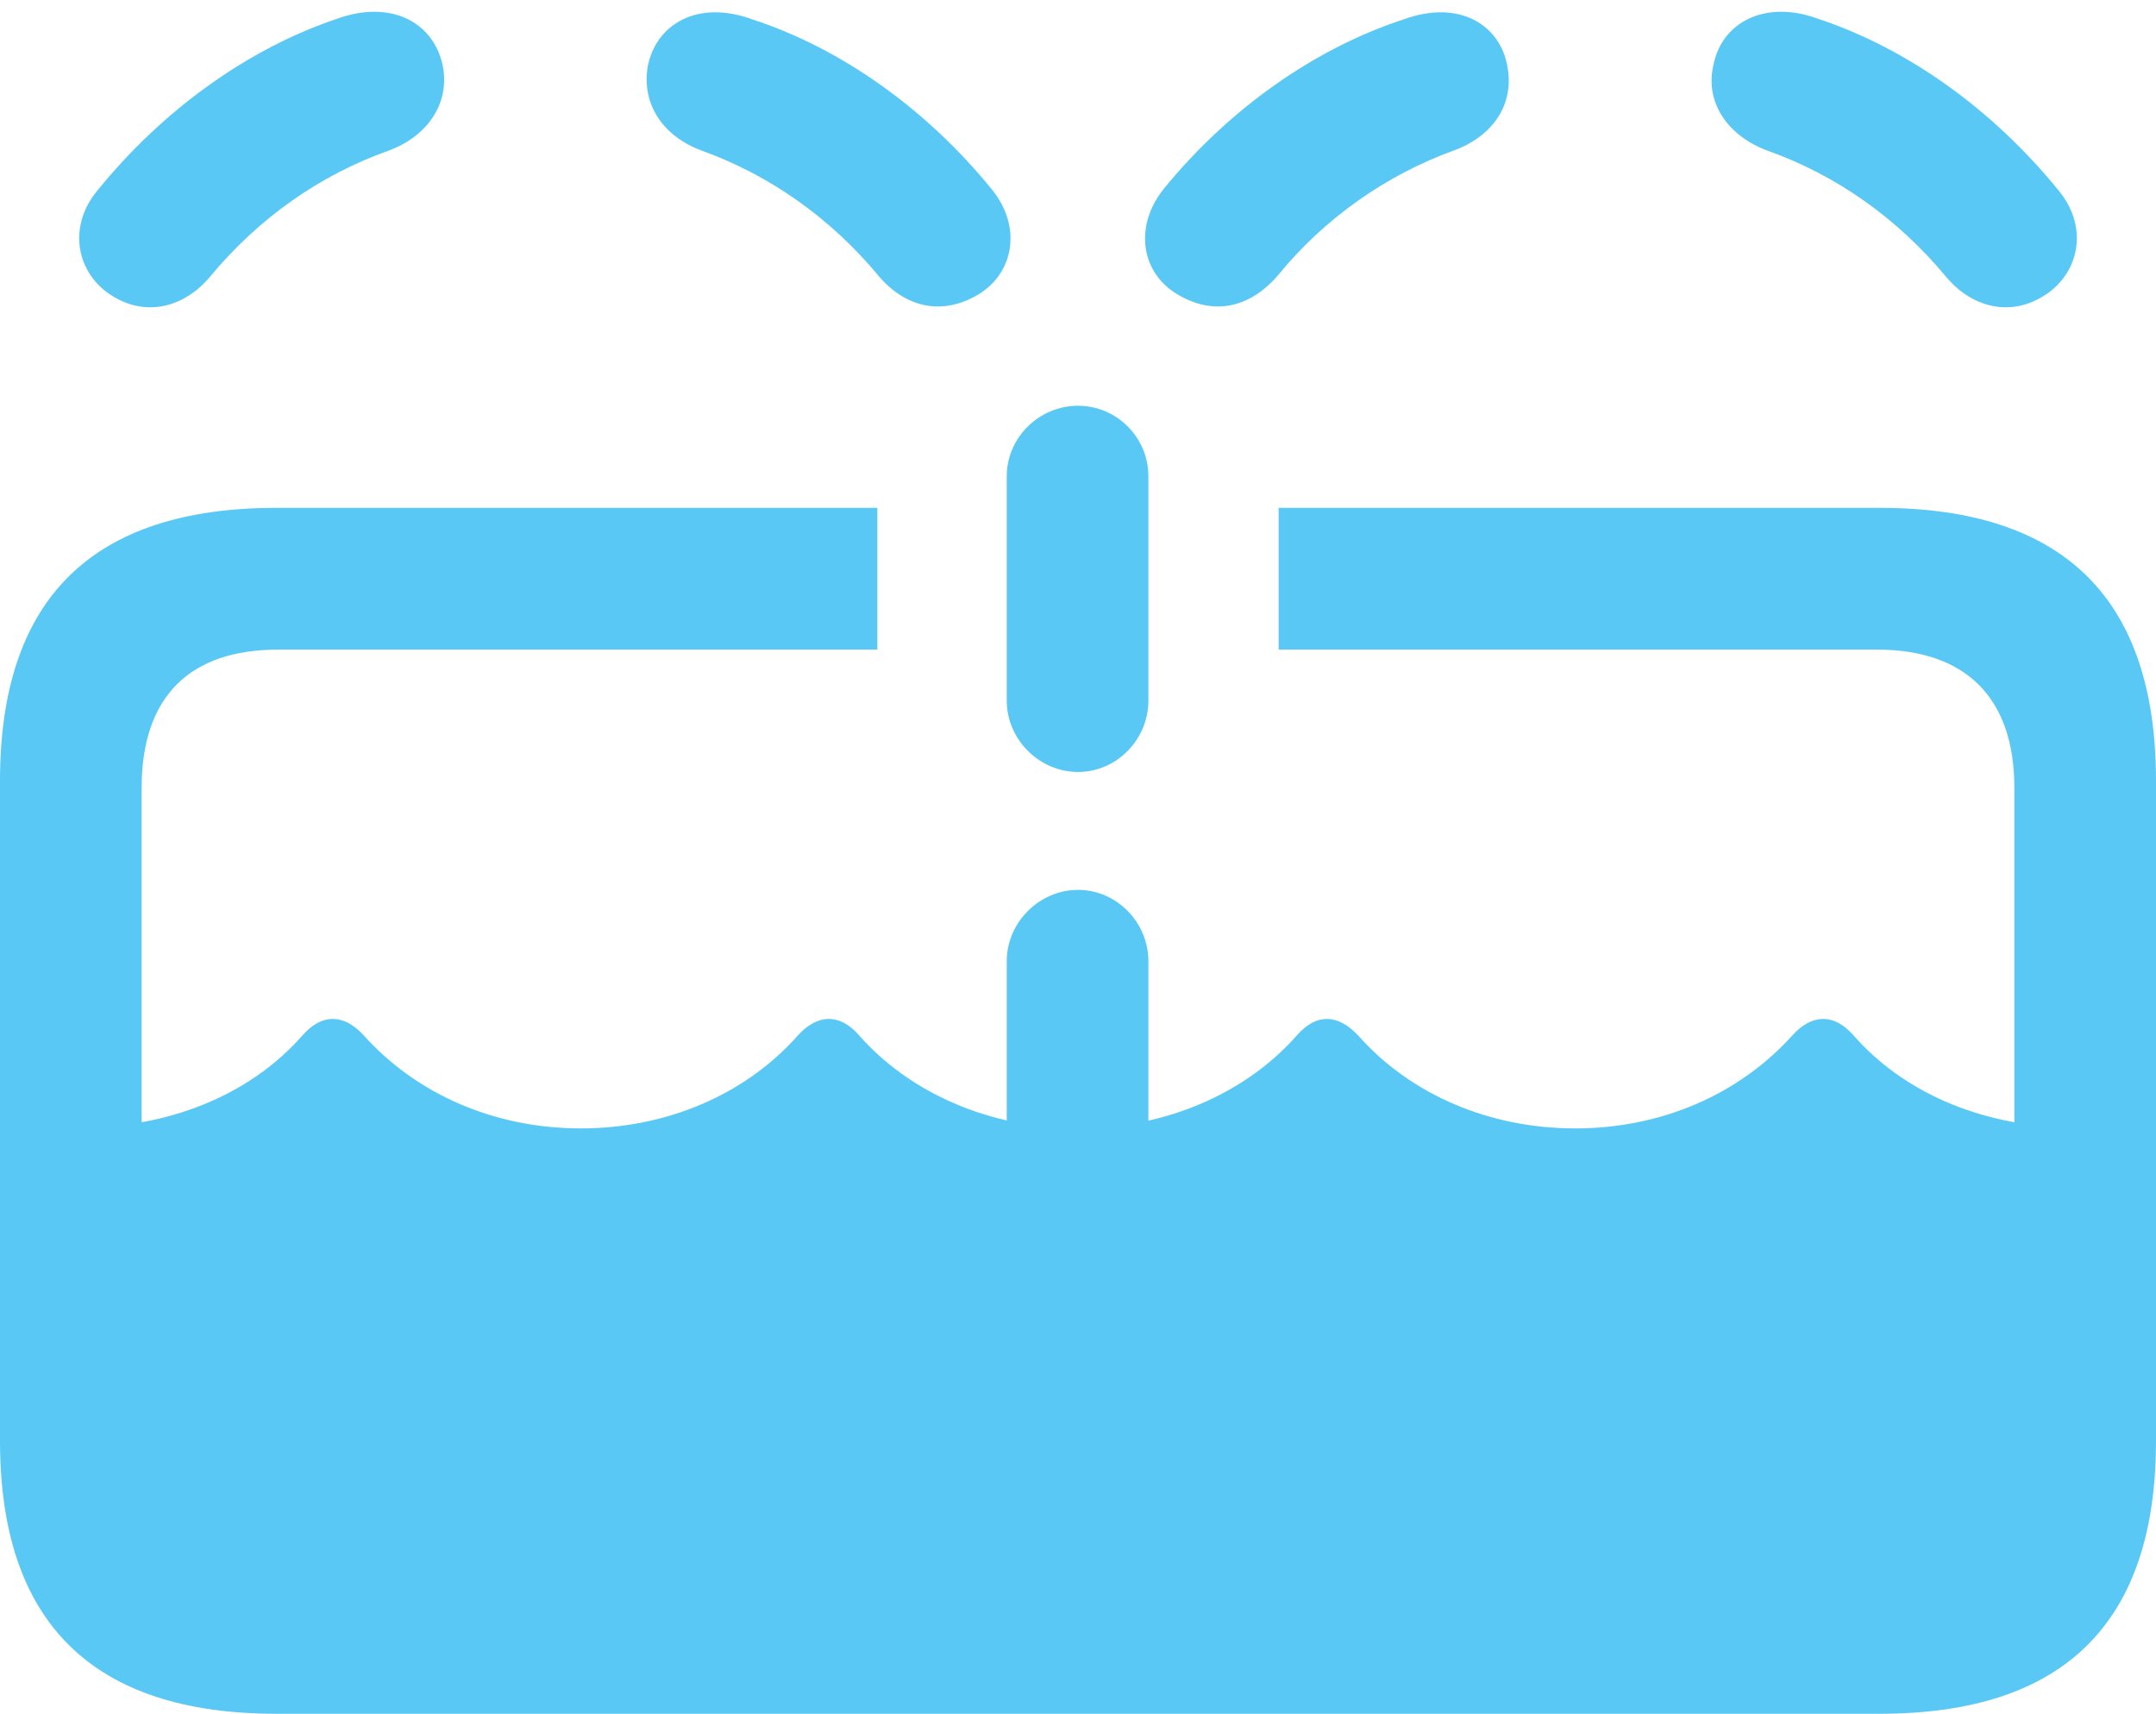 <?xml version="1.0" encoding="UTF-8"?>
<!--Generator: Apple Native CoreSVG 175.5-->
<!DOCTYPE svg
PUBLIC "-//W3C//DTD SVG 1.1//EN"
       "http://www.w3.org/Graphics/SVG/1.1/DTD/svg11.dtd">
<svg version="1.1" xmlns="http://www.w3.org/2000/svg" xmlns:xlink="http://www.w3.org/1999/xlink" width="29.907" height="23.767">
 <g>
  <rect height="23.767" opacity="0" width="29.907" x="0" y="0"/>
  <path d="M3.186 22.302L26.721 22.302C27.869 22.302 28.699 21.411 28.699 20.239L28.699 15.637C27.441 15.613 26.379 15.124 25.708 14.355C25.439 14.05 25.134 14.062 24.866 14.355C24.121 15.185 23.035 15.649 21.851 15.649C20.666 15.649 19.568 15.185 18.835 14.355C18.555 14.062 18.262 14.05 17.993 14.355C17.297 15.149 16.186 15.649 14.954 15.649C13.721 15.649 12.61 15.149 11.914 14.355C11.646 14.05 11.34 14.062 11.072 14.355C10.339 15.185 9.241 15.649 8.057 15.649C6.873 15.649 5.786 15.185 5.042 14.355C4.773 14.062 4.468 14.05 4.199 14.355C3.528 15.124 2.466 15.613 1.208 15.637L1.208 20.239C1.208 21.411 2.039 22.302 3.186 22.302ZM3.833 23.767L26.074 23.767C28.638 23.767 29.907 22.498 29.907 19.983L29.907 10.828C29.907 8.313 28.638 7.043 26.074 7.043L17.737 7.043L17.737 9.009L26.038 9.009C27.246 9.009 27.942 9.656 27.942 10.925L27.942 19.873C27.942 21.143 27.246 21.802 26.038 21.802L3.857 21.802C2.637 21.802 1.965 21.143 1.965 19.873L1.965 10.925C1.965 9.656 2.637 9.009 3.857 9.009L12.17 9.009L12.17 7.043L3.833 7.043C1.282 7.043 0 8.301 0 10.828L0 19.983C0 22.498 1.282 23.767 3.833 23.767ZM1.575 4.114C2.039 4.395 2.563 4.26 2.917 3.833C3.589 3.027 4.431 2.429 5.396 2.087C5.92 1.892 6.25 1.44 6.14 0.903C6.006 0.293 5.408 0 4.688 0.256C3.442 0.671 2.258 1.526 1.355 2.637C0.916 3.162 1.074 3.821 1.575 4.114ZM13.562 4.089C14.062 3.796 14.185 3.149 13.757 2.625C12.854 1.514 11.67 0.671 10.437 0.269C9.668-0.012 9.094 0.342 8.984 0.928C8.899 1.453 9.204 1.892 9.729 2.087C10.681 2.429 11.523 3.027 12.183 3.821C12.573 4.285 13.086 4.37 13.562 4.089ZM16.345 4.089C16.821 4.37 17.322 4.285 17.725 3.821C18.372 3.027 19.226 2.429 20.166 2.087C20.703 1.892 21.008 1.453 20.911 0.928C20.813 0.342 20.239-0.012 19.47 0.269C18.237 0.671 17.041 1.514 16.138 2.625C15.723 3.149 15.832 3.796 16.345 4.089ZM28.332 4.114C28.833 3.821 28.992 3.162 28.552 2.637C27.649 1.526 26.465 0.671 25.207 0.256C24.5 0 23.889 0.293 23.767 0.903C23.645 1.44 23.987 1.892 24.512 2.087C25.476 2.429 26.318 3.027 26.99 3.833C27.344 4.26 27.869 4.395 28.332 4.114ZM14.954 10.706C15.491 10.706 15.93 10.254 15.93 9.717L15.93 6.604C15.93 6.067 15.491 5.627 14.954 5.627C14.416 5.627 13.965 6.067 13.965 6.604L13.965 9.717C13.965 10.254 14.416 10.706 14.954 10.706ZM14.954 17.419C15.491 17.419 15.93 16.98 15.93 16.443L15.93 13.33C15.93 12.793 15.491 12.341 14.954 12.341C14.416 12.341 13.965 12.793 13.965 13.33L13.965 16.443C13.965 16.98 14.416 17.419 14.954 17.419Z" fill="#5ac8f5"/>
 </g>
</svg>
